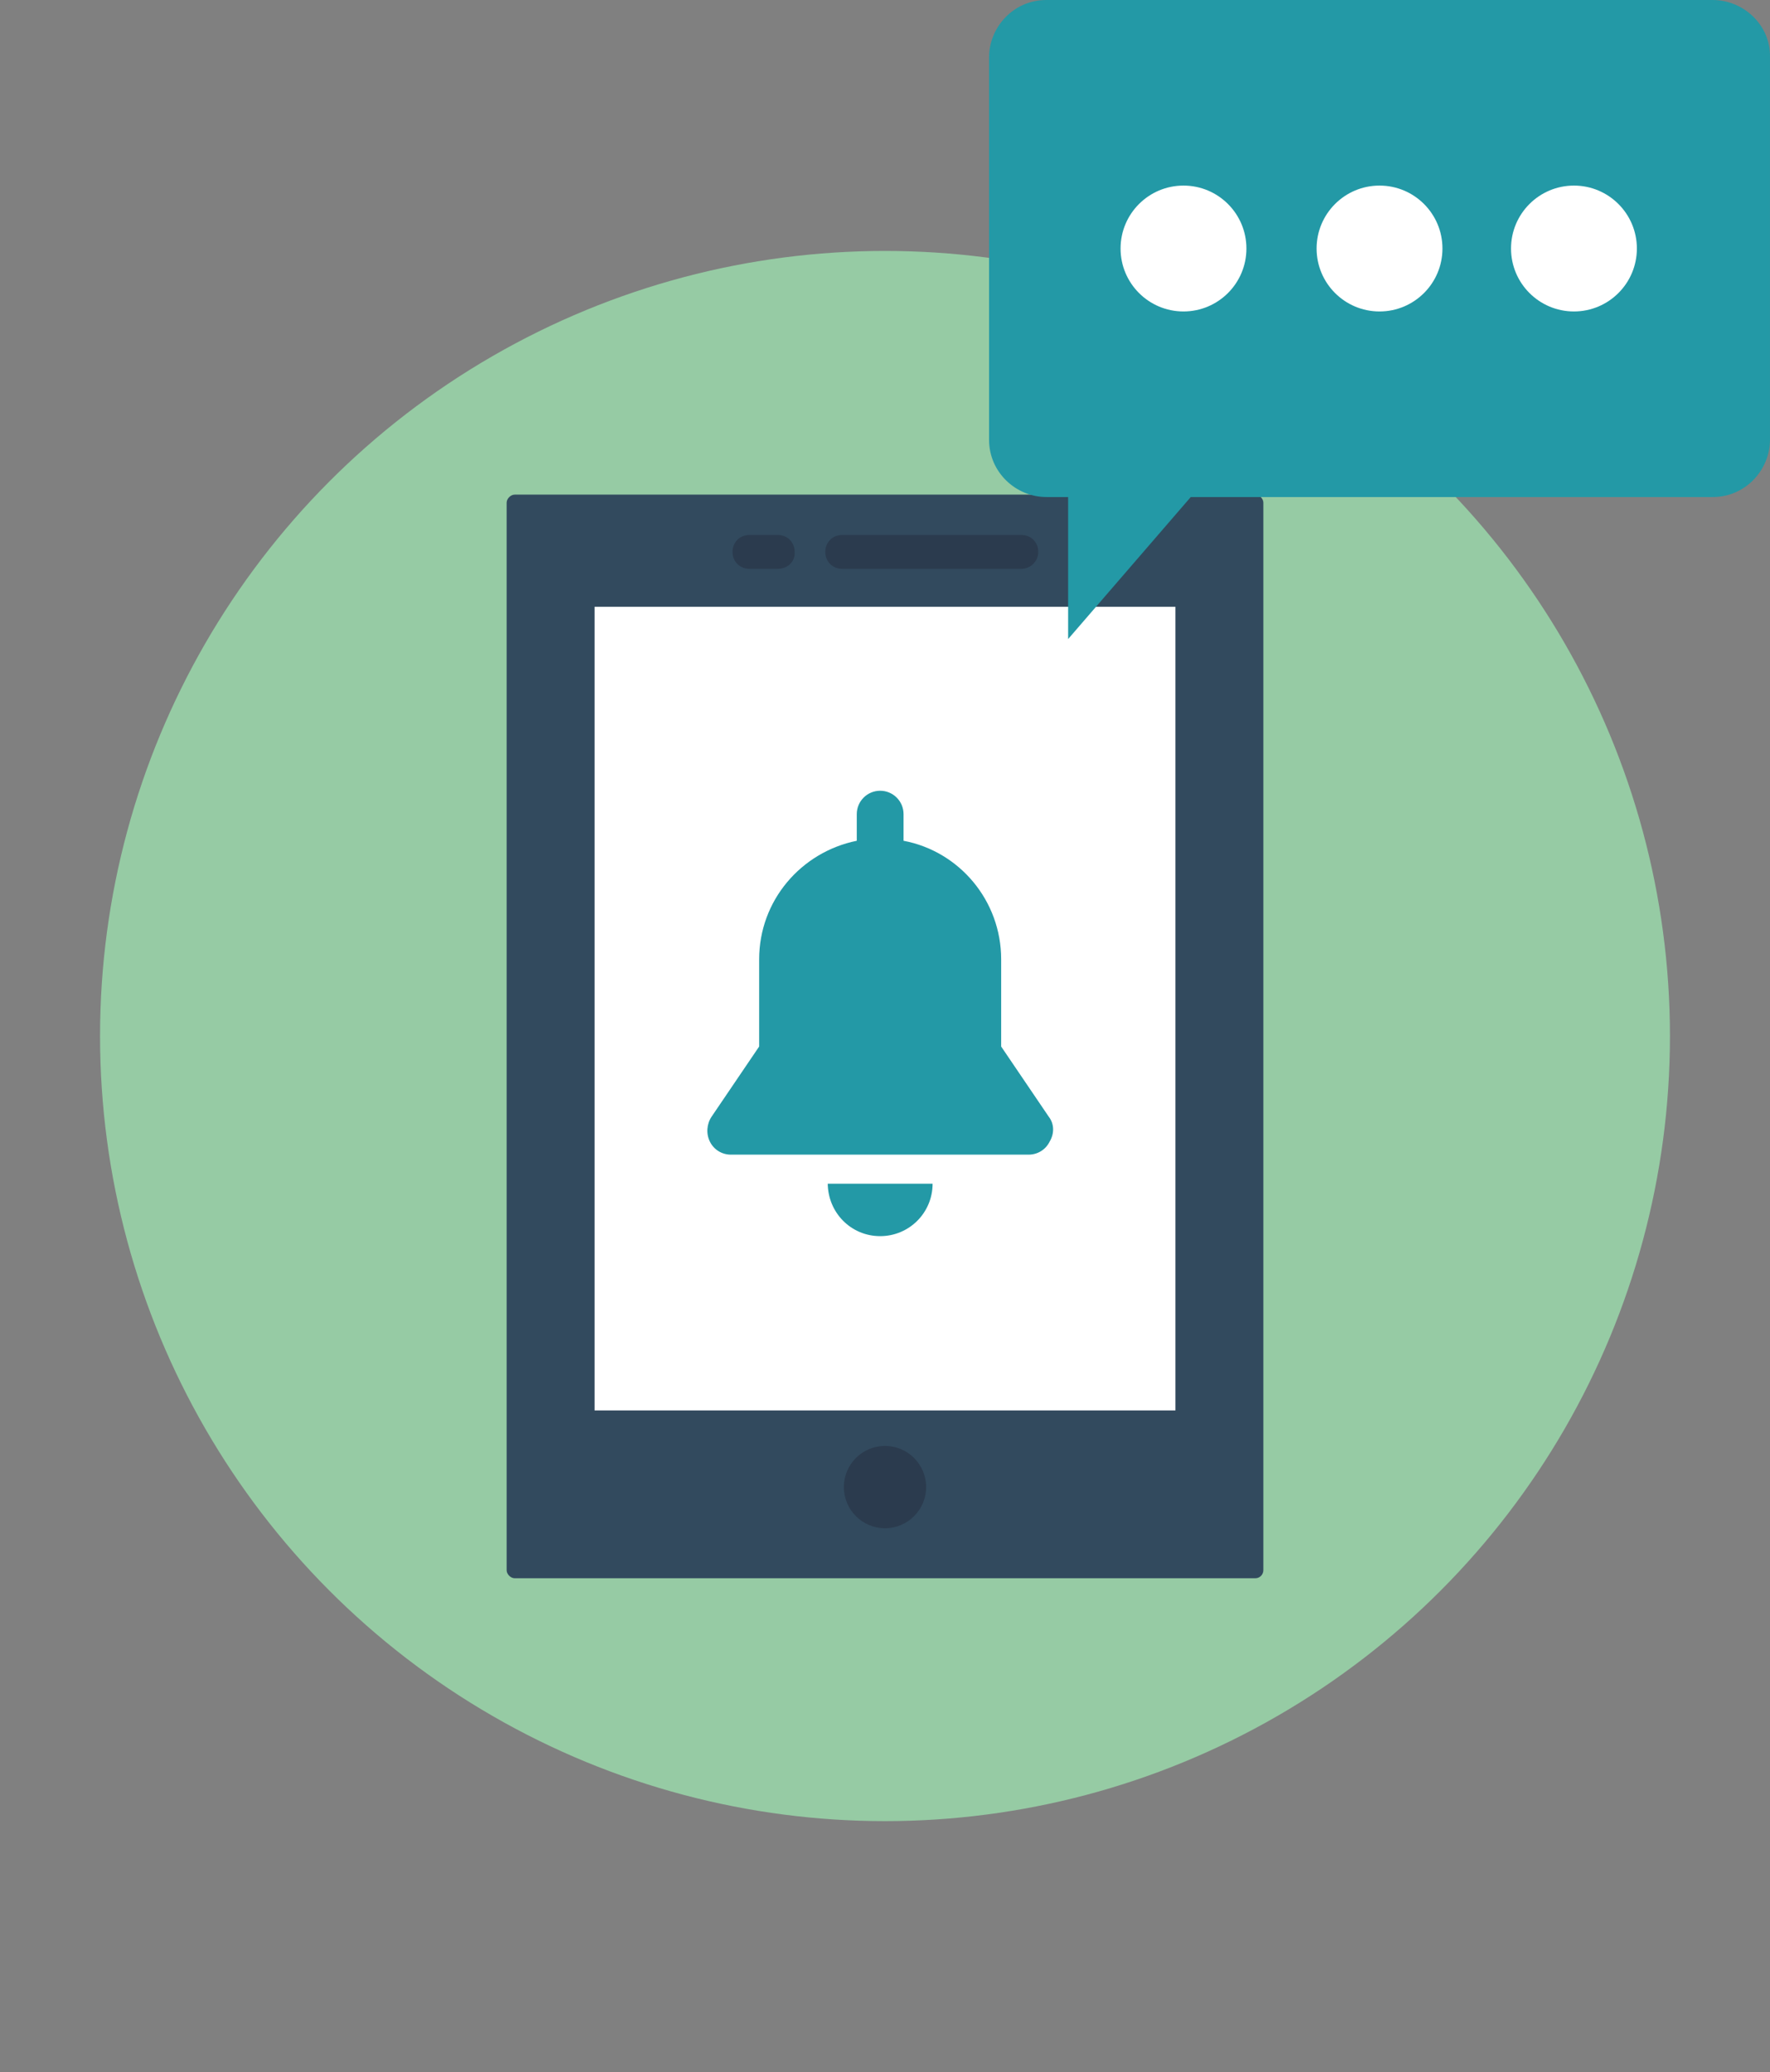 <?xml version="1.0" encoding="UTF-8" standalone="no"?>
<svg
   xmlns:dc="http://purl.org/dc/elements/1.1/"
   xmlns:cc="http://creativecommons.org/ns#"
   xmlns:rdf="http://www.w3.org/1999/02/22-rdf-syntax-ns#"
   xmlns:svg="http://www.w3.org/2000/svg"
   xmlns="http://www.w3.org/2000/svg"
   xmlns:sodipodi="http://sodipodi.sourceforge.net/DTD/sodipodi-0.dtd"
   xmlns:inkscape="http://www.inkscape.org/namespaces/inkscape"
   version="1.1"
   id="svg12653"
   viewBox="0 0 219.404 256.8"
   height="256.8"
   width="219.404"
   inkscape:version="0.91 r13725"
   sodipodi:docname="benachrichtigung_push.svg">
  <rect x="0" y="0" width="219.404" height="256.8" fill="#808080" stroke="none"/>
  <sodipodi:namedview
     pagecolor="#ffffff"
     bordercolor="#666666"
     borderopacity="1"
     objecttolerance="10"
     gridtolerance="10"
     guidetolerance="10"
     inkscape:pageopacity="0"
     inkscape:pageshadow="2"
     inkscape:window-width="1005"
     inkscape:window-height="692"
     id="namedview24"
     showgrid="false"
     units="px"
     inkscape:zoom="1.0456358"
     inkscape:cx="102.54471"
     inkscape:cy="105.82949"
     inkscape:window-x="1315"
     inkscape:window-y="178"
     inkscape:window-maximized="0"
     inkscape:current-layer="svg12653" />
  <defs
     id="defs12655" />
  <circle
     class="st23"
     cx="109.702"
     cy="128.4"
     r="97.3"
     id="circle1055"
     style="fill:#96cba4" />
  <path
     inkscape:connector-curvature="0"
     class="st24"
     d="m 155.602,195.6 -91.8,0 c -0.5,0 -1,-0.5 -1,-1 l 0,-132.3 c 0,-0.5 0.5,-1 1,-1 l 91.8,0 c 0.5,0 1,0.5 1,1 l 0,132.3 c 0,0.5 -0.4,1 -1,1 z"
     id="path1057"
     style="fill:#324a5e" />
  <rect
     x="73.702"
     y="75.2"
     class="st2"
     width="72"
     height="99.6"
     id="rect1059"
     style="fill:#ffffff" />
  <circle
     style="fill:#2b3b4e"
     id="circle1063"
     r="5.1"
     cy="184.3"
     cx="109.702"
     class="st25" />
  <path
     style="fill:#2b3b4e"
     id="path1065"
     d="m 126.602,70.5 -22.2,0 c -1.2,0 -2.1,-0.9 -2.1,-2.1 l 0,0 c 0,-1.2 0.9,-2.1 2.1,-2.1 l 22.2,0 c 1.2,0 2.1,0.9 2.1,2.1 l 0,0 c 0,1.2 -1,2.1 -2.1,2.1 z"
     class="st25"
     inkscape:connector-curvature="0" />
  <path
     style="fill:#2b3b4e"
     id="path1067"
     d="m 96.402,70.5 -3.5,0 c -1.2,0 -2.1,-0.9 -2.1,-2.1 l 0,0 c 0,-1.2 0.9,-2.1 2.1,-2.1 l 3.5,0 c 1.2,0 2.1,0.9 2.1,2.1 l 0,0 c 0.1,1.2 -0.9,2.1 -2.1,2.1 z"
     class="st25"
     inkscape:connector-curvature="0" />
  <g
     id="g1071"
     transform="translate(-1242.198,-1868.6)">
    <g
       id="g1073">
      <path
         style="fill:#2399a6"
         id="path1075"
         d="m 1344.8,2015.2 c 0,0 0,0 0,0 0,3.7 2.9,6.6 6.5,6.6 3.6,0 6.5,-2.9 6.5,-6.5 0,0 0,0 0,0 l -13,0 z m 0,0"
         class="st8"
         inkscape:connector-curvature="0" />
      <path
         style="fill:#2399a6"
         id="path1077"
         d="m 1372.2,2007 -5.9,-8.7 0,-10.8 c 0,-7.3 -5.2,-13.4 -12.1,-14.7 l 0,-3.3 c 0,-1.6 -1.3,-2.9 -2.9,-2.9 -1.6,0 -2.9,1.3 -2.9,2.9 l 0,3.3 c -6.9,1.4 -12.1,7.4 -12.1,14.7 l 0,10.8 -5.9,8.7 c -0.6,0.9 -0.7,2.1 -0.2,3.1 0.5,1 1.5,1.6 2.6,1.6 l 36.9,0 c 1.1,0 2.1,-0.6 2.6,-1.6 0.6,-1 0.6,-2.2 -0.1,-3.1 l 0,0 z m 0,0"
         class="st8"
         inkscape:connector-curvature="0" />
    </g>
  </g>
  <path
     inkscape:connector-curvature="0"
     class="st8"
     d="m 212.302,2.0628538e-6 -82.6,0 c -4.1,0 -7.1,3.4 -7.1,7.1 l 0,47.4 c 0,4.1 3.4,7.1 7.1,7.1 l 2.7,0 0,17.6 15.2,-17.6 64.7,0 c 4.1,0 7.1,-3.4 7.1,-7.1 l 0,-47.4 c 0.1,-4 -3.3,-7.1 -7.1,-7.1 z"
     id="path1079"
     style="fill:#2399a6" />
  <circle
     style="fill:#ffffff"
     id="circle1083"
     r="7.8"
     cy="30.8"
     cx="146.702"
     class="st2" />
  <circle
     style="fill:#ffffff"
     id="circle1085"
     r="7.8"
     cy="30.8"
     cx="171.002"
     class="st2" />
  <circle
     style="fill:#ffffff"
     id="circle1087"
     r="7.8"
     cy="30.8"
     cx="195.102"
     class="st2" />
</svg>

